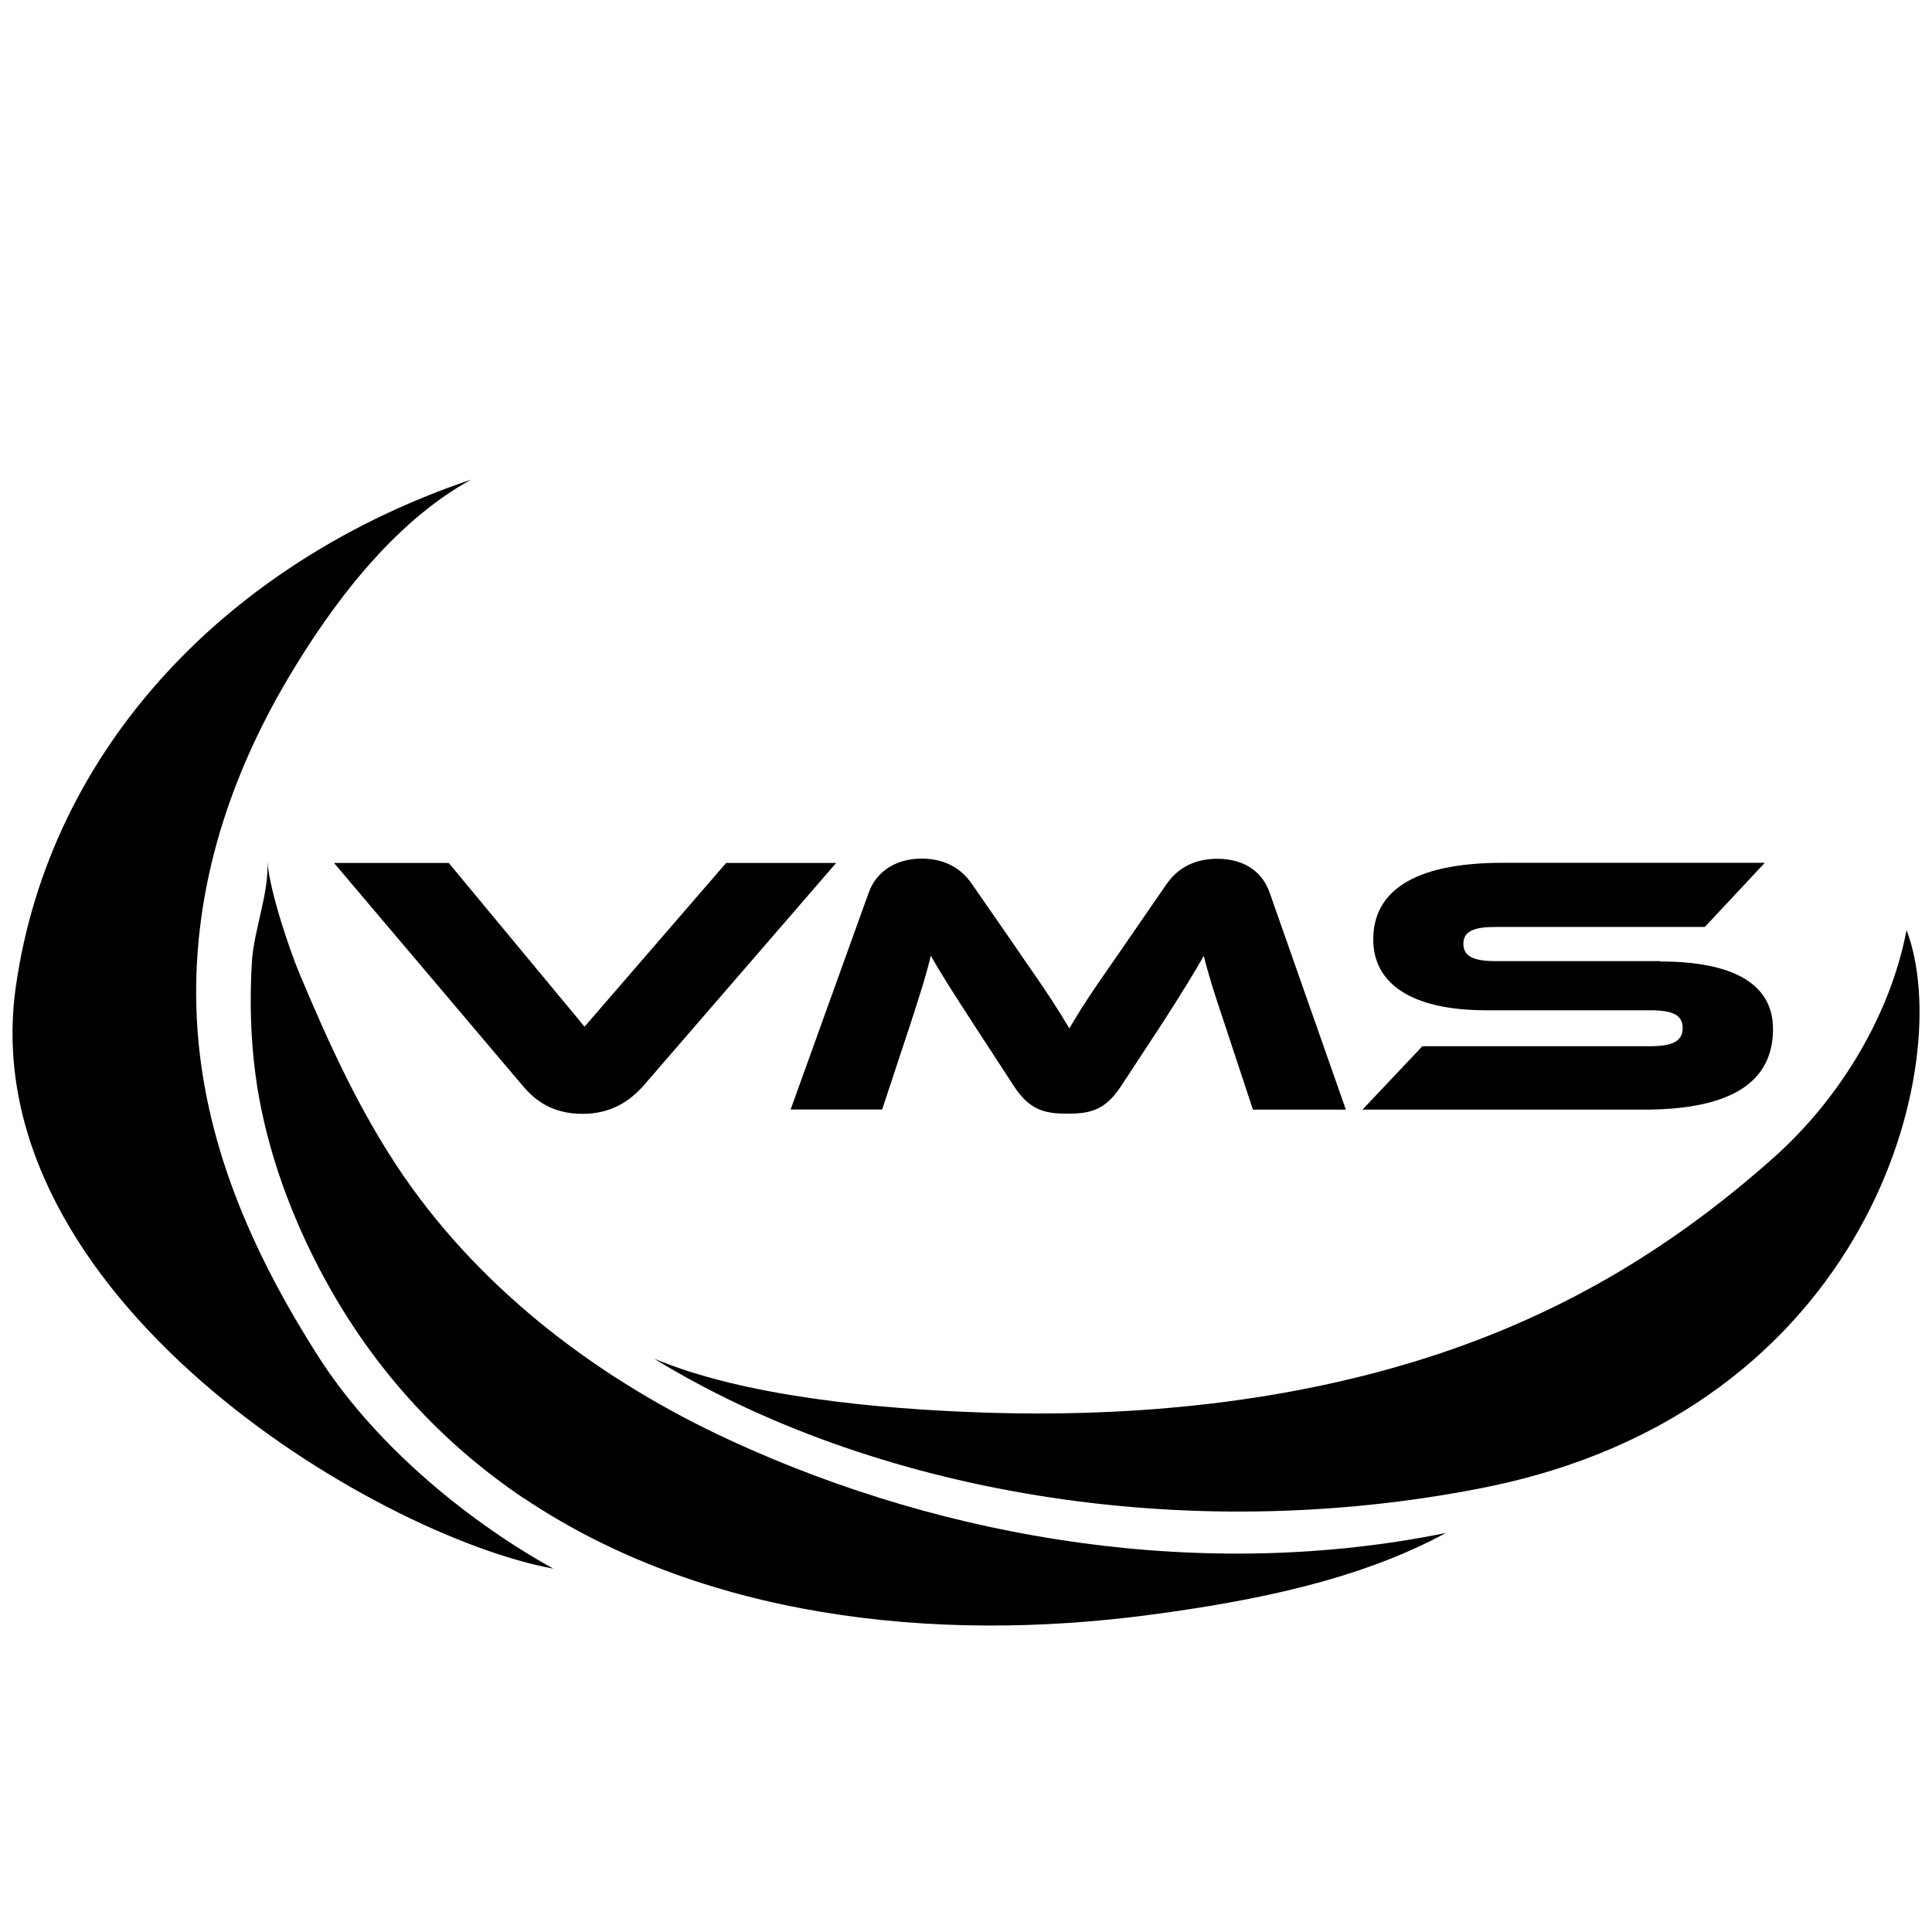 <?xml version="1.0" encoding="UTF-8"?>
<svg id="Camada_1" data-name="Camada 1" xmlns="http://www.w3.org/2000/svg" viewBox="0 0 110.82 110.82">
  <path d="M85.06,85.34c22.25-4.39,27.18-24.45,24.3-31.99-.88,4.64-3.64,9.53-7.71,13.13-5.35,4.74-11.54,8.72-19.56,11.32-8.09,2.62-16.93,3.53-25.82,3.22-6.02-.21-13.57-.92-18.76-3.09,12.47,7.62,30.27,10.83,47.56,7.41Z"/>
  <g>
    <path d="M25.74,49.5l7.79,9.39,8.12-9.39h6.31l-11.07,12.8c-.75.83-1.81,1.59-3.47,1.59s-2.67-.7-3.42-1.59l-10.84-12.8h6.57Z"/>
    <path d="M58.55,54.76c1.53,2.18,2.2,3.24,2.79,4.23.57-.99,1.24-2.03,2.77-4.21l2.77-4.02c.62-.91,1.55-1.5,2.95-1.5s2.54.63,3,1.95l4.37,12.44h-5.33l-1.63-4.93c-.54-1.61-.91-2.75-1.19-3.89-.57.99-1.22,2.07-2.41,3.91l-2.33,3.55c-.91,1.4-1.79,1.59-3.08,1.59s-2.17-.19-3.08-1.59l-2.33-3.58c-1.27-1.95-1.89-2.94-2.43-3.89-.26,1.12-.65,2.31-1.16,3.89l-1.63,4.93h-5.25l4.48-12.44c.47-1.31,1.68-1.95,3.03-1.95s2.3.57,2.92,1.5l2.77,4Z"/>
    <path d="M95.21,55.15c4.22,0,6.49,1.29,6.49,3.87,0,2.9-2.15,4.63-7.43,4.63h-16.12l3.44-3.64h13.09c1.27,0,1.84-.3,1.84-1.04s-.57-1.02-1.84-1.02h-9.42c-4.45,0-6.49-1.63-6.49-4.06,0-2.67,2.17-4.4,7.43-4.4h15.03l-3.44,3.68h-12.01c-1.24,0-1.84.25-1.84.97s.6.99,1.84.99h9.42Z"/>
  </g>
  <path d="M30.04,85.93c10.13,6.81,23.42,8.38,36.05,6.68,5.66-.76,11.78-1.93,16.85-4.68-13.68,2.79-28.45.51-41.07-5.32-7.37-3.4-14.1-8.45-18.71-15.14-2.48-3.61-4.31-7.63-6-11.67-.51-1.22-1.68-4.6-1.83-6.42.14,1.73-.77,3.98-.88,5.77-.13,2.14-.08,4.33.2,6.46.5,3.79,1.8,7.53,3.54,10.92,2.97,5.78,7.06,10.18,11.85,13.41Z"/>
  <path d="M.91,56.58c-2.52,17.68,20.49,31.48,30.83,33.4-5.41-3.01-10.47-7.46-13.46-12.14-3.94-6.16-6.64-12.51-6.99-19.4-.35-6.96,1.69-13.55,5.24-19.54,2.4-4.06,5.97-8.92,10.5-11.39C13.17,32.18,2.87,42.84.91,56.58Z"/>
</svg>